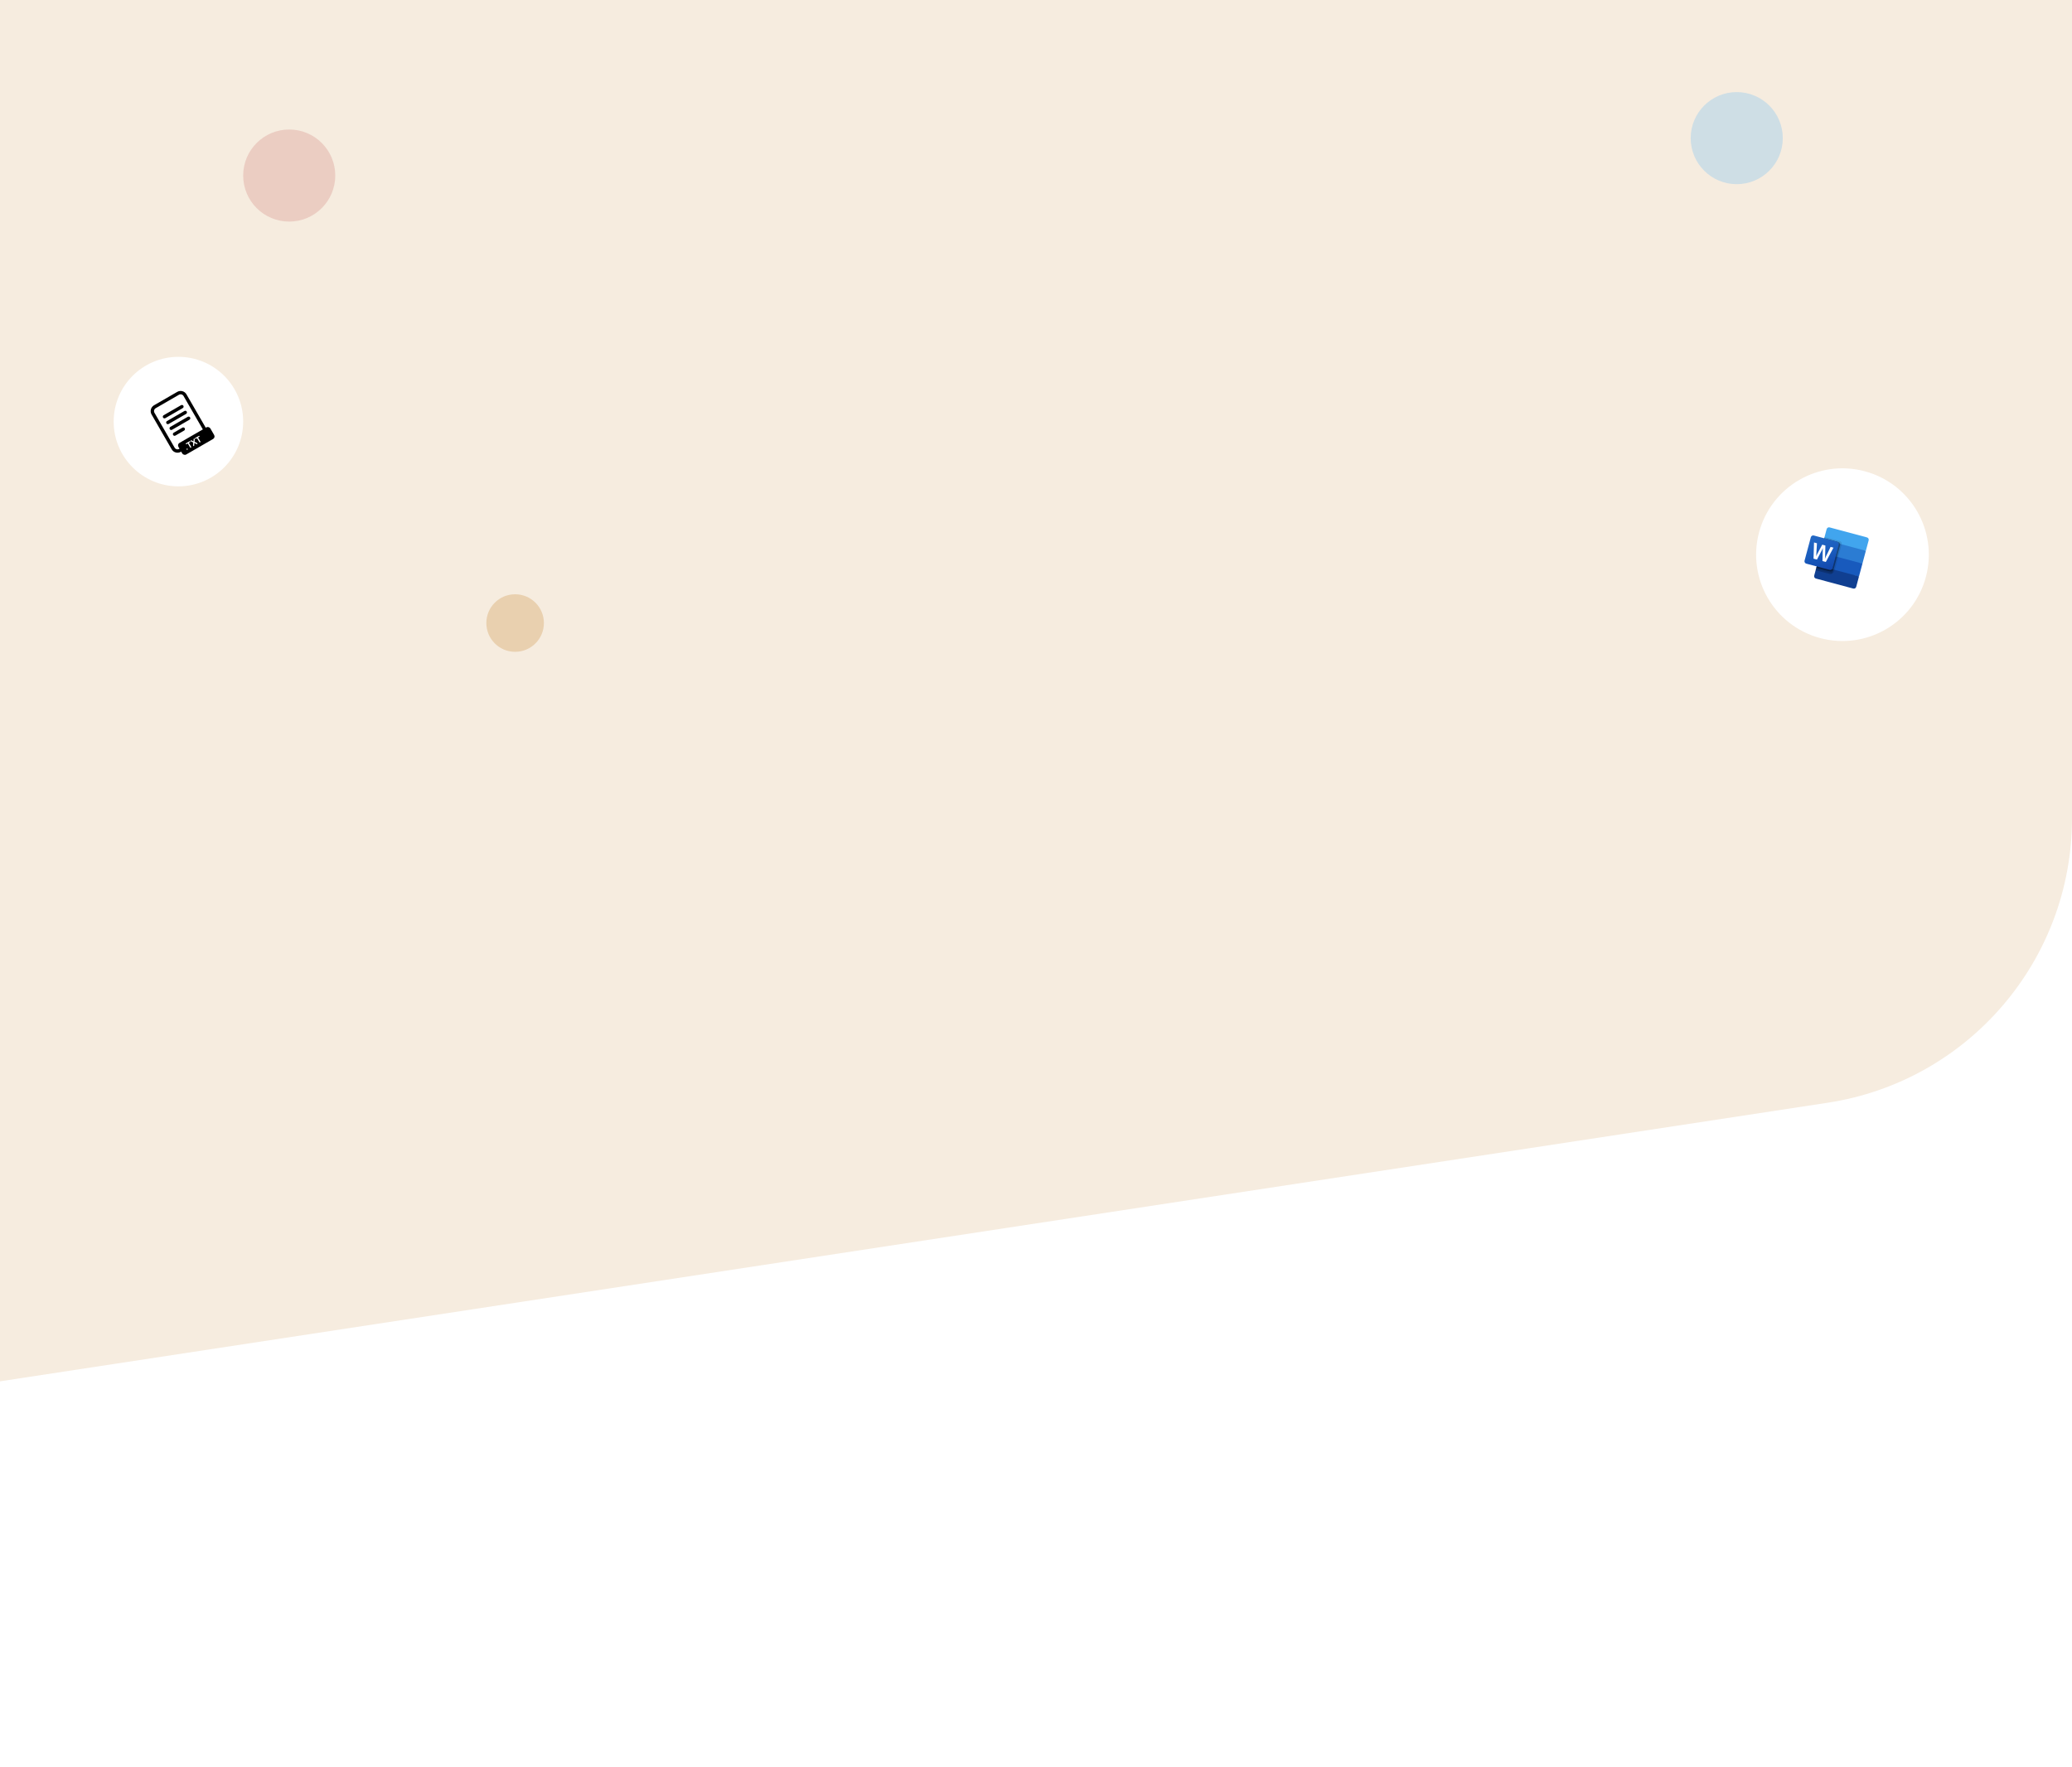 <svg width="1440" height="1228" viewBox="0 0 1440 1228" fill="none" xmlns="http://www.w3.org/2000/svg">
<rect width="1440" height="1228" fill="white"/>
<path d="M0 0H1440V568.676C1440 667.495 1367.83 751.501 1270.14 766.392L0 960V0Z" fill="#F6ECDF"/>
<circle cx="1207" cy="96" r="32" fill="#30A8FF" fill-opacity="0.2"/>
<circle cx="201" cy="122" r="32" fill="#C25450" fill-opacity="0.2"/>
<circle cx="358" cy="433" r="20" fill="#E9D0AF"/>
<circle cx="1280.48" cy="385.485" r="60" transform="rotate(15 1280.48 385.485)" fill="white"/>
<path d="M1297.49 373.483L1271.55 366.531C1271.33 366.474 1271.11 366.46 1270.89 366.489C1270.68 366.518 1270.46 366.59 1270.27 366.701C1270.08 366.812 1269.91 366.959 1269.78 367.135C1269.65 367.311 1269.55 367.511 1269.49 367.725L1267.54 374.984L1281.39 383.456L1296.73 382.805L1298.68 375.546C1298.73 375.332 1298.75 375.109 1298.72 374.889C1298.69 374.669 1298.62 374.458 1298.51 374.266C1298.4 374.075 1298.25 373.907 1298.08 373.773C1297.9 373.638 1297.7 373.54 1297.49 373.483V373.483Z" fill="#41A5EE"/>
<path d="M1296.73 382.805L1267.54 374.984L1265.16 383.871L1279.48 390.566L1294.35 391.692L1296.73 382.805Z" fill="#2B7CD3"/>
<path d="M1265.16 383.871L1262.78 392.758L1276.46 398.327L1291.97 400.579L1294.35 391.692L1265.16 383.871Z" fill="#185ABD"/>
<path d="M1262.02 402.079L1287.96 409.031C1288.18 409.089 1288.4 409.103 1288.62 409.075C1288.84 409.046 1289.05 408.974 1289.24 408.863C1289.43 408.752 1289.6 408.604 1289.73 408.429C1289.87 408.253 1289.97 408.052 1290.02 407.838L1291.97 400.579L1262.78 392.758L1260.84 400.017C1260.78 400.231 1260.76 400.454 1260.79 400.673C1260.82 400.893 1260.89 401.105 1261 401.296C1261.11 401.488 1261.26 401.655 1261.43 401.79C1261.61 401.924 1261.81 402.023 1262.02 402.079V402.079Z" fill="#103F91"/>
<path opacity="0.1" d="M1278.78 376.09L1268.02 373.207L1262.07 395.424L1272.83 398.308C1273.26 398.42 1273.71 398.358 1274.1 398.135C1274.48 397.911 1274.77 397.544 1274.89 397.114L1279.97 378.153C1280.08 377.72 1280.02 377.261 1279.8 376.875C1279.57 376.489 1279.21 376.207 1278.78 376.09V376.09Z" fill="black"/>
<path opacity="0.2" d="M1277.66 376.742L1267.78 374.095L1261.83 396.313L1271.71 398.959C1272.13 399.072 1272.59 399.01 1272.98 398.787C1273.36 398.563 1273.64 398.196 1273.76 397.766L1278.84 378.805C1278.96 378.372 1278.9 377.913 1278.67 377.527C1278.45 377.141 1278.09 376.859 1277.66 376.742V376.742Z" fill="black"/>
<path opacity="0.2" d="M1277.66 376.742L1267.78 374.095L1262.31 394.536L1272.18 397.182C1272.61 397.295 1273.07 397.233 1273.45 397.009C1273.84 396.786 1274.12 396.419 1274.24 395.988L1278.84 378.805C1278.96 378.372 1278.9 377.913 1278.67 377.527C1278.45 377.141 1278.09 376.859 1277.66 376.742V376.742Z" fill="black"/>
<path opacity="0.2" d="M1276.77 376.505L1267.78 374.095L1262.31 394.536L1271.3 396.945C1271.73 397.058 1272.18 396.996 1272.57 396.772C1272.95 396.549 1273.24 396.182 1273.36 395.751L1277.96 378.568C1278.07 378.135 1278.01 377.676 1277.79 377.29C1277.57 376.904 1277.2 376.622 1276.77 376.505V376.505Z" fill="black"/>
<path d="M1260.56 372.16L1276.77 376.505C1277.2 376.62 1277.57 376.901 1277.79 377.288C1278.01 377.675 1278.07 378.135 1277.96 378.568L1273.59 394.863C1273.48 395.295 1273.19 395.663 1272.81 395.887C1272.42 396.111 1271.96 396.172 1271.54 396.056L1255.32 391.711C1255.11 391.655 1254.91 391.556 1254.73 391.422C1254.56 391.288 1254.41 391.12 1254.3 390.928C1254.19 390.737 1254.12 390.525 1254.09 390.306C1254.06 390.086 1254.08 389.863 1254.13 389.648L1258.5 373.354C1258.56 373.14 1258.66 372.939 1258.79 372.763C1258.93 372.587 1259.09 372.44 1259.28 372.329C1259.48 372.218 1259.69 372.146 1259.91 372.117C1260.12 372.088 1260.35 372.103 1260.56 372.16V372.16Z" fill="url(#paint0_linear)"/>
<path d="M1262.25 386.003C1262.21 386.263 1262.17 386.487 1262.13 386.677L1262.17 386.687C1262.23 386.513 1262.32 386.307 1262.43 386.068C1262.54 385.83 1262.64 385.629 1262.72 385.465L1266.41 378.529L1268.61 379.12L1268.43 386.875C1268.41 387.353 1268.36 387.83 1268.28 388.301L1268.31 388.309C1268.46 387.87 1268.64 387.441 1268.85 387.025L1272.23 380.078L1274.23 380.616L1268.92 390.545L1266.57 389.916L1266.77 382.458C1266.77 382.242 1266.79 381.964 1266.81 381.623C1266.84 381.282 1266.86 381.035 1266.89 380.882L1266.86 380.874C1266.8 381.041 1266.69 381.287 1266.54 381.61C1266.39 381.936 1266.28 382.174 1266.2 382.329L1262.75 388.897L1260.37 388.258L1260.71 377.003L1262.75 377.549L1262.3 385.368C1262.29 385.58 1262.27 385.792 1262.25 386.003V386.003Z" fill="white"/>
<circle cx="124" cy="293" r="45" fill="white"/>
<path d="M113.729 288.583C113.461 288.738 113.266 288.992 113.186 289.291C113.105 289.59 113.147 289.909 113.302 290.177C113.457 290.445 113.712 290.64 114.01 290.72C114.309 290.8 114.628 290.758 114.896 290.604L127.02 283.604C127.288 283.449 127.484 283.194 127.564 282.895C127.644 282.596 127.602 282.278 127.447 282.01C127.292 281.742 127.038 281.546 126.739 281.466C126.44 281.386 126.121 281.428 125.853 281.583L113.729 288.583ZM115.635 294.218C115.481 293.95 115.439 293.632 115.519 293.333C115.599 293.034 115.794 292.779 116.062 292.624L128.187 285.624C128.455 285.47 128.773 285.428 129.072 285.508C129.371 285.588 129.626 285.783 129.78 286.051C129.935 286.319 129.977 286.638 129.897 286.937C129.817 287.236 129.621 287.49 129.353 287.645L117.229 294.645C116.961 294.8 116.643 294.842 116.344 294.762C116.045 294.682 115.79 294.486 115.635 294.218ZM118.396 296.666C118.128 296.821 117.932 297.075 117.852 297.374C117.772 297.673 117.814 297.992 117.969 298.26C118.123 298.527 118.378 298.723 118.677 298.803C118.976 298.883 119.294 298.841 119.562 298.687L131.687 291.687C131.955 291.532 132.15 291.277 132.23 290.978C132.31 290.679 132.269 290.361 132.114 290.093C131.959 289.825 131.704 289.629 131.405 289.549C131.107 289.469 130.788 289.511 130.52 289.666L118.396 296.666ZM120.729 300.707C120.461 300.862 120.266 301.117 120.186 301.416C120.105 301.715 120.147 302.033 120.302 302.301C120.457 302.569 120.712 302.764 121.01 302.845C121.309 302.925 121.628 302.883 121.896 302.728L127.958 299.228C128.226 299.073 128.421 298.818 128.502 298.52C128.582 298.221 128.54 297.902 128.385 297.634C128.23 297.366 127.975 297.171 127.677 297.091C127.378 297.011 127.059 297.053 126.791 297.207L120.729 300.707Z" fill="black"/>
<path d="M105.333 288.041C104.714 286.97 104.547 285.696 104.867 284.5C105.187 283.305 105.97 282.286 107.041 281.667L123.207 272.333C124.279 271.714 125.553 271.547 126.748 271.867C127.944 272.187 128.963 272.97 129.582 274.041L143.582 298.29C144.201 299.362 144.369 300.636 144.048 301.831C143.728 303.027 142.946 304.046 141.874 304.665L125.708 313.998C124.636 314.617 123.362 314.785 122.167 314.464C120.971 314.144 119.952 313.362 119.333 312.29L105.333 288.041ZM124.374 274.354L108.208 283.687C107.672 283.997 107.281 284.506 107.121 285.104C106.961 285.702 107.045 286.339 107.354 286.875L121.354 311.123C121.663 311.659 122.173 312.05 122.771 312.211C123.369 312.371 124.006 312.287 124.541 311.978L140.707 302.644C141.243 302.335 141.634 301.825 141.794 301.227C141.955 300.63 141.871 299.993 141.561 299.457L127.561 275.208C127.252 274.672 126.742 274.281 126.145 274.121C125.547 273.961 124.91 274.045 124.374 274.354Z" fill="black"/>
<rect x="123" y="308.806" width="25.612" height="9.313" rx="2" transform="rotate(-30 123 308.806)" fill="black"/>
<path d="M130.283 312.54C130.178 312.6 130.068 312.619 129.953 312.595C129.838 312.571 129.745 312.499 129.675 312.377C129.615 312.274 129.6 312.164 129.63 312.047C129.66 311.931 129.728 311.842 129.835 311.781C129.941 311.719 130.053 311.704 130.171 311.735C130.289 311.764 130.378 311.831 130.439 311.936C130.508 312.056 130.525 312.173 130.488 312.286C130.453 312.397 130.385 312.481 130.283 312.54ZM132.091 307.281L131.269 307.755L132.829 310.458C132.919 310.613 132.951 310.749 132.926 310.865C132.9 310.98 132.831 311.069 132.721 311.132C132.61 311.197 132.497 311.211 132.382 311.176C132.268 311.14 132.167 311.045 132.078 310.891L130.518 308.189L129.696 308.664C129.568 308.738 129.456 308.765 129.361 308.745C129.265 308.724 129.191 308.667 129.137 308.574C129.081 308.477 129.069 308.383 129.101 308.29C129.135 308.196 129.214 308.113 129.337 308.042L131.732 306.659C131.863 306.584 131.976 306.557 132.071 306.579C132.169 306.599 132.245 306.656 132.298 306.749C132.352 306.842 132.363 306.936 132.332 307.03C132.3 307.123 132.22 307.207 132.091 307.281ZM134.158 309.254L134.288 307.559L132.964 306.882C132.837 306.815 132.736 306.754 132.659 306.699C132.583 306.642 132.525 306.578 132.485 306.509C132.444 306.438 132.438 306.357 132.469 306.265C132.5 306.17 132.561 306.096 132.652 306.044C132.757 305.983 132.856 305.967 132.95 305.997C133.044 306.024 133.192 306.091 133.391 306.199L134.471 306.78L134.546 305.532C134.551 305.428 134.555 305.339 134.557 305.265C134.562 305.19 134.57 305.126 134.581 305.072C134.593 305.018 134.613 304.971 134.642 304.932C134.672 304.89 134.713 304.854 134.766 304.823C134.86 304.769 134.954 304.753 135.046 304.776C135.14 304.797 135.209 304.846 135.254 304.924C135.319 305.037 135.343 305.229 135.325 305.499L135.224 307.018L136.715 307.778C136.848 307.843 136.95 307.902 137.024 307.955C137.096 308.006 137.15 308.062 137.186 308.125C137.22 308.184 137.237 308.246 137.237 308.312C137.236 308.378 137.218 308.44 137.182 308.499C137.146 308.558 137.096 308.607 137.03 308.645C136.959 308.686 136.89 308.705 136.823 308.703C136.757 308.703 136.697 308.689 136.641 308.663C136.585 308.637 136.479 308.584 136.323 308.505L135.074 307.853L134.991 309.315C134.985 309.43 134.981 309.512 134.977 309.56C134.974 309.606 134.966 309.655 134.952 309.705C134.939 309.756 134.915 309.803 134.882 309.847C134.849 309.891 134.803 309.93 134.744 309.965C134.652 310.017 134.56 310.033 134.467 310.013C134.375 309.991 134.299 309.927 134.237 309.82C134.165 309.695 134.139 309.507 134.158 309.254ZM138.48 303.592L137.658 304.067L139.218 306.769C139.308 306.925 139.34 307.061 139.315 307.177C139.288 307.291 139.22 307.38 139.11 307.444C138.998 307.508 138.885 307.523 138.77 307.488C138.657 307.452 138.556 307.357 138.467 307.203L136.907 304.501L136.085 304.975C135.956 305.049 135.845 305.077 135.75 305.057C135.654 305.036 135.579 304.978 135.526 304.885C135.47 304.789 135.458 304.694 135.49 304.601C135.524 304.507 135.602 304.425 135.726 304.354L138.121 302.971C138.251 302.896 138.364 302.869 138.46 302.89C138.558 302.91 138.633 302.967 138.687 303.06C138.741 303.153 138.752 303.247 138.721 303.342C138.689 303.435 138.608 303.518 138.48 303.592Z" fill="white"/>
<defs>
<linearGradient id="paint0_linear" x1="1262.67" y1="371.353" x2="1269.57" y2="396.824" gradientUnits="userSpaceOnUse">
<stop stop-color="#2368C4"/>
<stop offset="0.5" stop-color="#1A5DBE"/>
<stop offset="1" stop-color="#1146AC"/>
</linearGradient>
</defs>
</svg>
